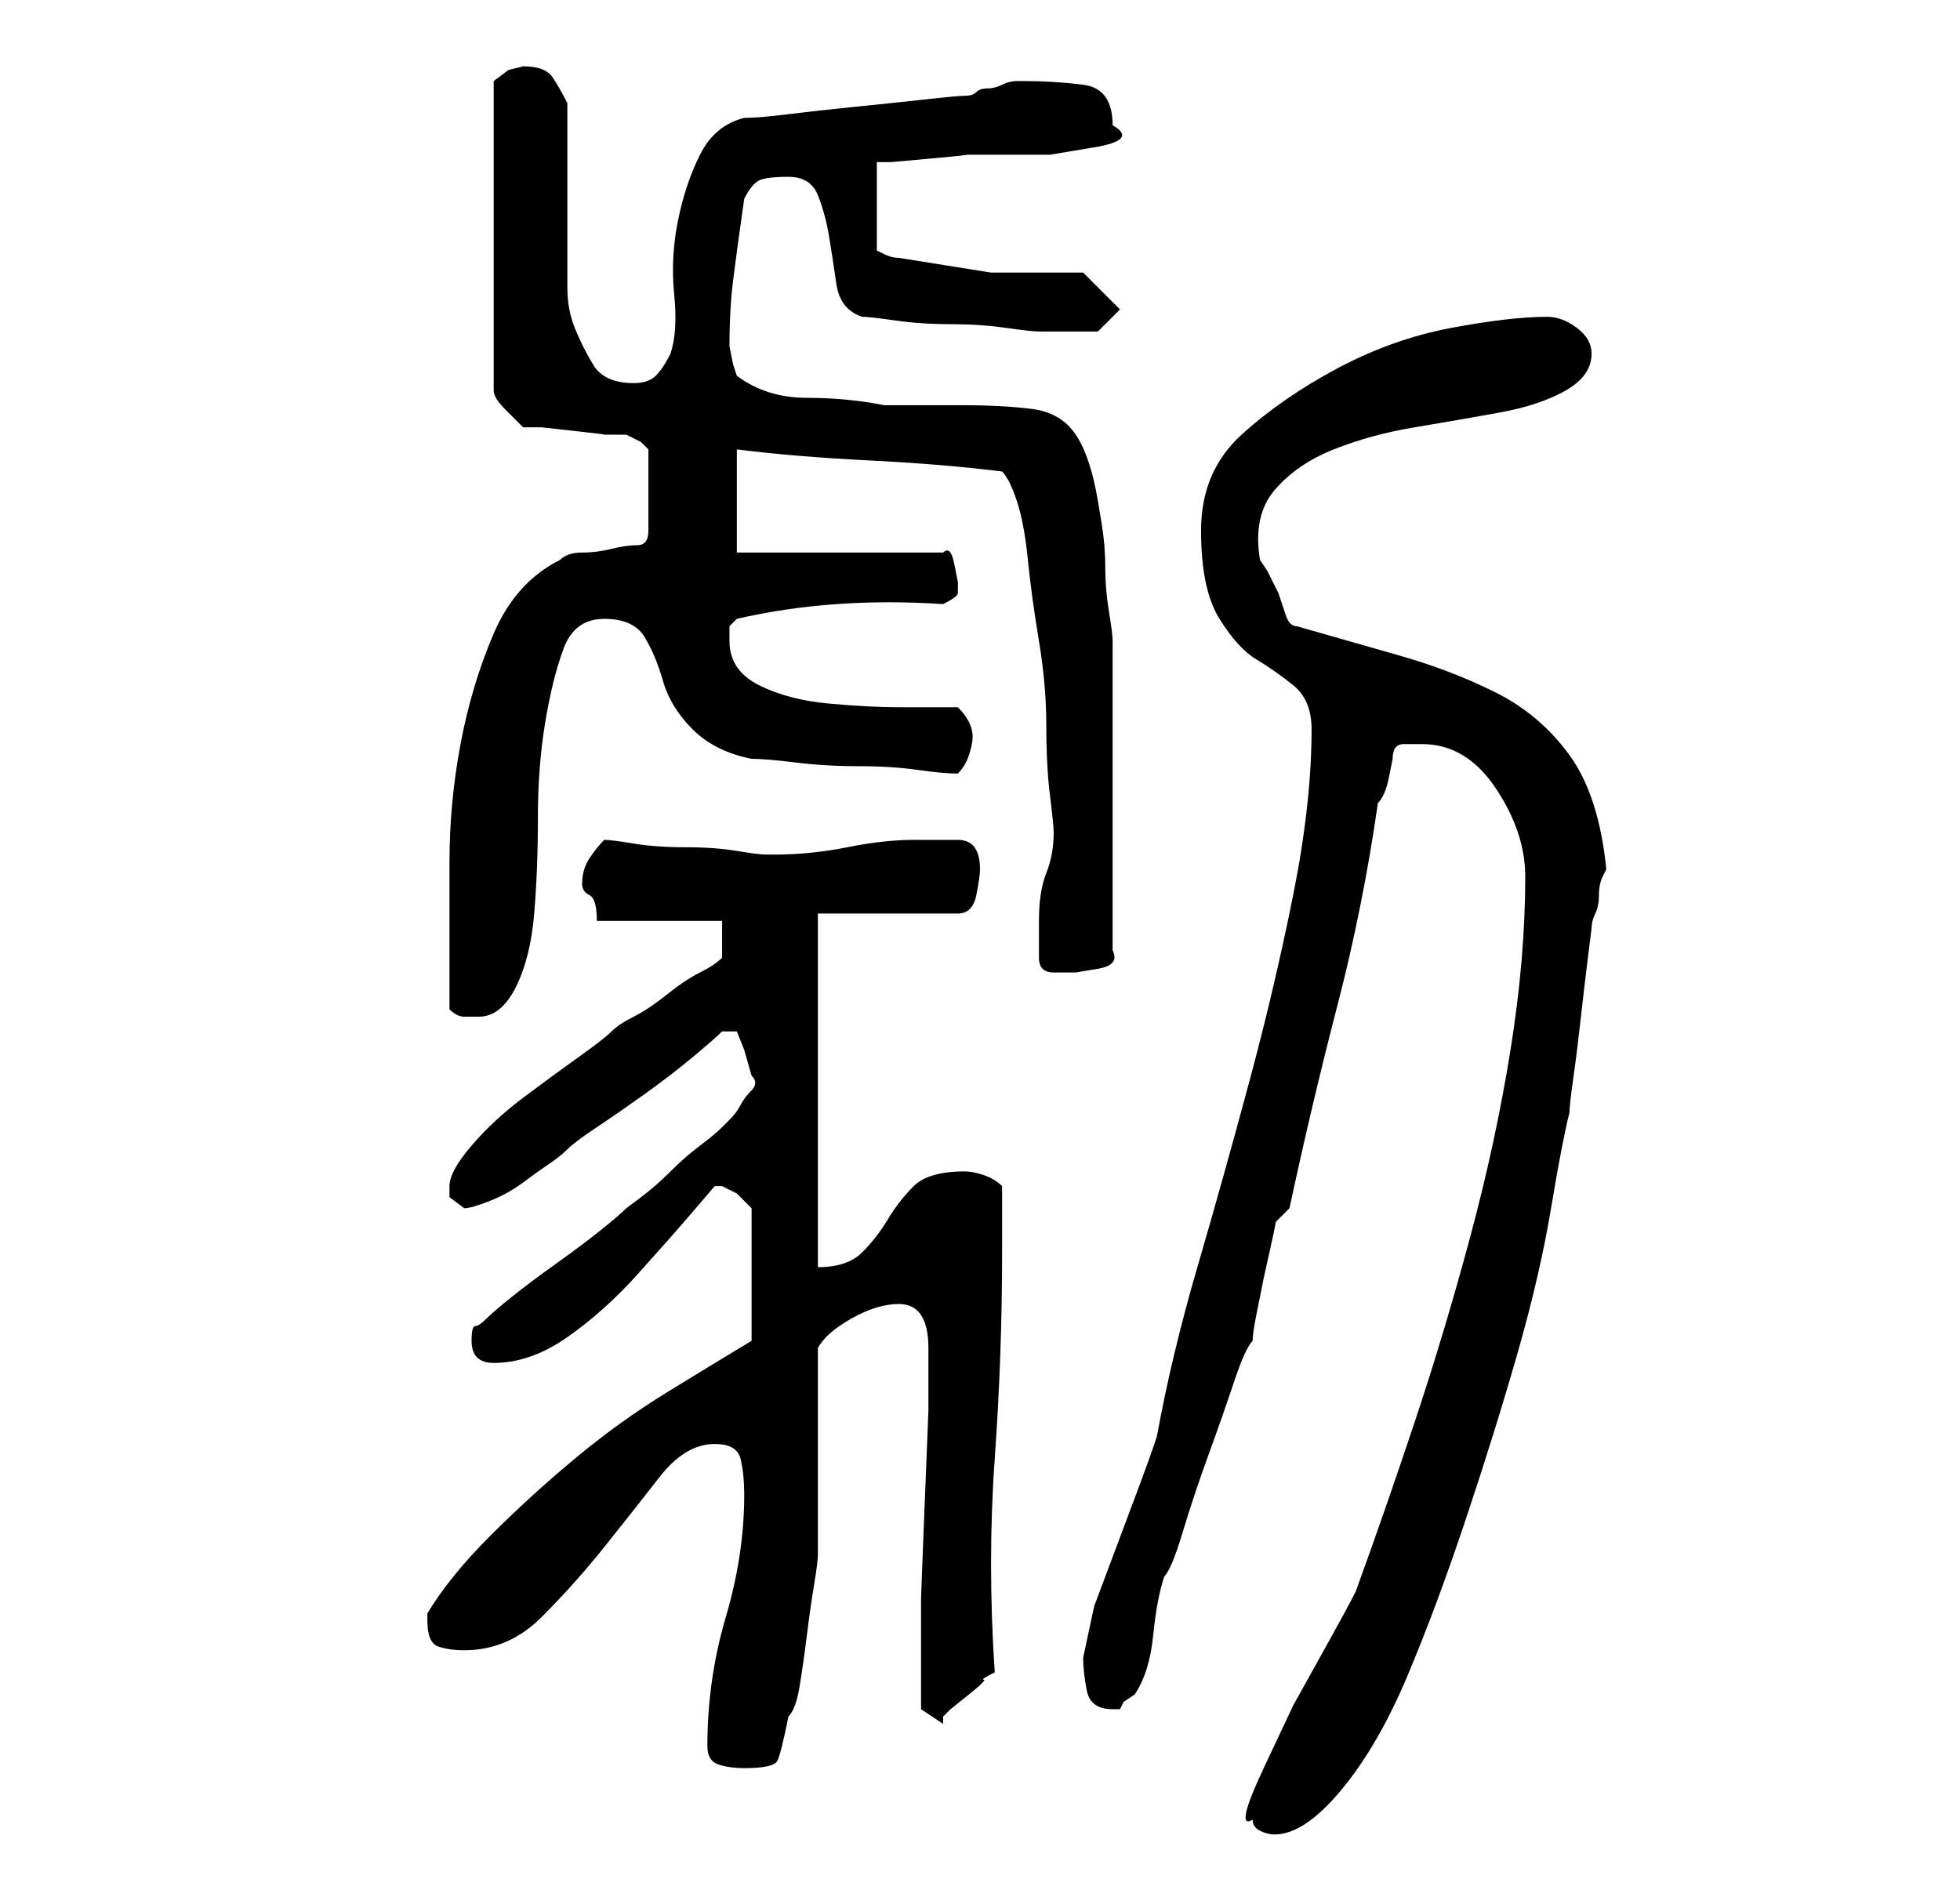 <?xml version="1.0" standalone="no"?>
<!DOCTYPE svg PUBLIC "-//W3C//DTD SVG 1.1//EN" "http://www.w3.org/Graphics/SVG/1.1/DTD/svg11.dtd" >
<svg xmlns="http://www.w3.org/2000/svg" xmlns:xlink="http://www.w3.org/1999/xlink" version="1.1" viewBox="-10 0 266 256">
   <path fill="currentColor"
d="M160 247q0 1 1 1.5t2 0.5q4 0 9 -6t9 -15.5t8 -21.5t7 -22.5t4.5 -19.5t2.5 -13q0 -1 0.5 -4.5t1 -8t1 -8.5l0.5 -4q0 -1 0.5 -2t0.5 -2.5t0.5 -2.5l0.5 -1q-1 -10 -5 -15.5t-10 -8.5t-13 -5l-14 -4q-1 0 -1.5 -1.5l-1 -3t-1.5 -3l-1 -1.5q-1 -6 2 -9.5t8 -5.5t11 -3
t11.5 -2t9 -3t3.5 -5q0 -2 -2 -3.5t-4 -1.5q-5 0 -13 1.5t-15.5 5.5t-13 9t-5.5 13t2.5 12t5 5.5t5 3.5t2.5 6q0 10 -2.5 22.5t-6 25.5t-7 25t-5.5 23q-1 3 -2.5 7l-3 8l-3 8t-1.5 7q0 2 0.5 4.5t3.5 2.5h1l0.5 -1t1.5 -1q2 -3 2.5 -8t1.5 -8q1 -1 2.5 -6t3.5 -10.5t3.5 -10
t2.5 -5.5q0 -1 0.5 -3.5l1 -5t1 -4.5t0.5 -3l2 -2q3 -14 6.5 -27.5t5.5 -27.5q1 -1 1.5 -3.5l0.5 -2.5q0 -2 1.5 -2h2.5q3 0 5.5 1.5t4.5 4.5t3 6t1 6q0 11 -2 23.5t-5.5 25.5t-7.5 25t-8 23q-1 2 -3.5 6.5l-5 9t-4 8.5t-1.5 7zM86 237q0 2 1.5 2.5t3.5 0.5q4 0 4.5 -1
t1.5 -6q1 -1 1.5 -4t1 -7t1 -7t0.5 -4v-5.5v-8.5v-8v-6q1 -2 4.5 -4t6.5 -2q2 0 3 1.5t1 4.5v8.5t-0.5 12.5t-0.5 13v8v2v2v3t3 2v-1l1 -1t2.5 -2t2 -2t1.5 -1q-1 -15 0 -29t1 -28v-9q-1 -1 -2.5 -1.5t-2.5 -0.5q-5 0 -7 2t-3.5 4.5t-3.5 4.5t-6 2v-48h19q2 0 2.5 -2.5
t0.5 -3.5q0 -4 -3 -4h-6q-4 0 -9 1t-10 1h-1q-1 0 -4 -0.5t-7 -0.5t-7 -0.5t-4 -0.5q-1 1 -2 2.5t-1 3.5q0 1 1 1.5t1 3.5h17v5q-1 1 -3 2t-4.5 3t-4.5 3t-3 2t-4.5 3.5t-7.5 5.5t-7 6.5t-3 5.5v1.5t2 1.5q1 0 3.5 -1t4.5 -2.5t3.5 -2.5t2.5 -2t4 -3t6.5 -4.5t6.5 -5t4 -3.5
h2l1 2.5t1 3.5q1 1 0 2t-1.5 2t-1.5 2l-1 1q-1 1 -3 2.5t-4 3.5t-4 3.5l-2 1.5q-1 1 -3.5 3t-6 4.5t-6 4.5t-3.5 3t-1.5 1t-0.5 2q0 3 3 3q5 0 10 -3.5t9.5 -8.5t7.5 -8.5l3 -3.5h1l2 1t2 2v18q-5 3 -11.5 7t-12.5 9t-11.5 10.5t-8.5 10.5v1q0 3 1.5 3.5t3.5 0.5
q6 0 10.5 -4.5t8.5 -9.5t7.5 -9.5t7.5 -4.5q3 0 3.5 2t0.5 5q0 8 -2.5 16.5t-2.5 17.5zM51 137q1 1 2 1h2q3 0 5 -4t2.5 -10t0.5 -13t1 -13t2.5 -10t5.5 -4t5.5 2.5t2.5 6t4 6.5t8 4q2 0 6 0.5t8.5 0.5t8 0.5t5.5 0.5q1 -1 1.5 -2.5t0.5 -2.5t-0.5 -2t-1.5 -2h-8
q-4 0 -9.5 -0.5t-9.5 -2.5t-4 -6v-2t1 -1q13 -3 28 -2q2 -1 2 -1.5v-1.5t-0.5 -2.5t-1.5 -1.5h-28v-14q8 1 18 1.5t18 1.5q1 1 2 4t1.5 8t1.5 11t1 11.5t0.5 9.5t0.5 5q0 3 -1 5.5t-1 6.5v5q0 2 2 2h3t3 -0.5t2 -2.5v-21v-21q0 -1 -0.5 -4t-0.5 -6t-0.5 -6l-0.5 -3
q-1 -6 -3 -9t-6 -3.5t-9.5 -0.5h-10.5q-5 -1 -10.5 -1t-9.5 -3l-0.5 -1.5t-0.5 -2.5q0 -5 0.5 -9t1.5 -11q1 -2 2 -2.5t4 -0.5t4 2.5t1.5 5.5t1 6.5t3.5 4.5q1 0 4.5 0.5t7.5 0.5t7.5 0.5t4.5 0.5h2h2h4t3 -3l-5 -5h-12.5t-12.5 -2q-1 0 -2 -0.5l-1 -0.5v-12h2t5.5 -0.5
t4.5 -0.5h5h6.5t6 -1t2.5 -3q0 -5 -4 -5.5t-8 -0.5h-1q-1 0 -2 0.5t-2 0.5t-1.5 0.5t-1.5 0.5t-5.5 0.5t-9.5 1t-9 1t-6 0.5q-4 1 -6 5t-3 9t-0.5 10t-0.5 8q-1 2 -2 3t-3 1q-4 0 -5.5 -2.5t-2.5 -5t-1 -5.5v-5v-20q-1 -2 -2 -3.5t-4 -1.5l-2 0.5t-2 1.5v42q0 1 1.5 2.5
l2.5 2.5h2.5t4.5 0.5t4 0.5h3t2 1l1 1v11q0 2 -1.5 2t-3.5 0.5t-4 0.5t-3 1q-6 3 -9 10t-4.5 15t-1.5 16v14v3v3z" />
</svg>
